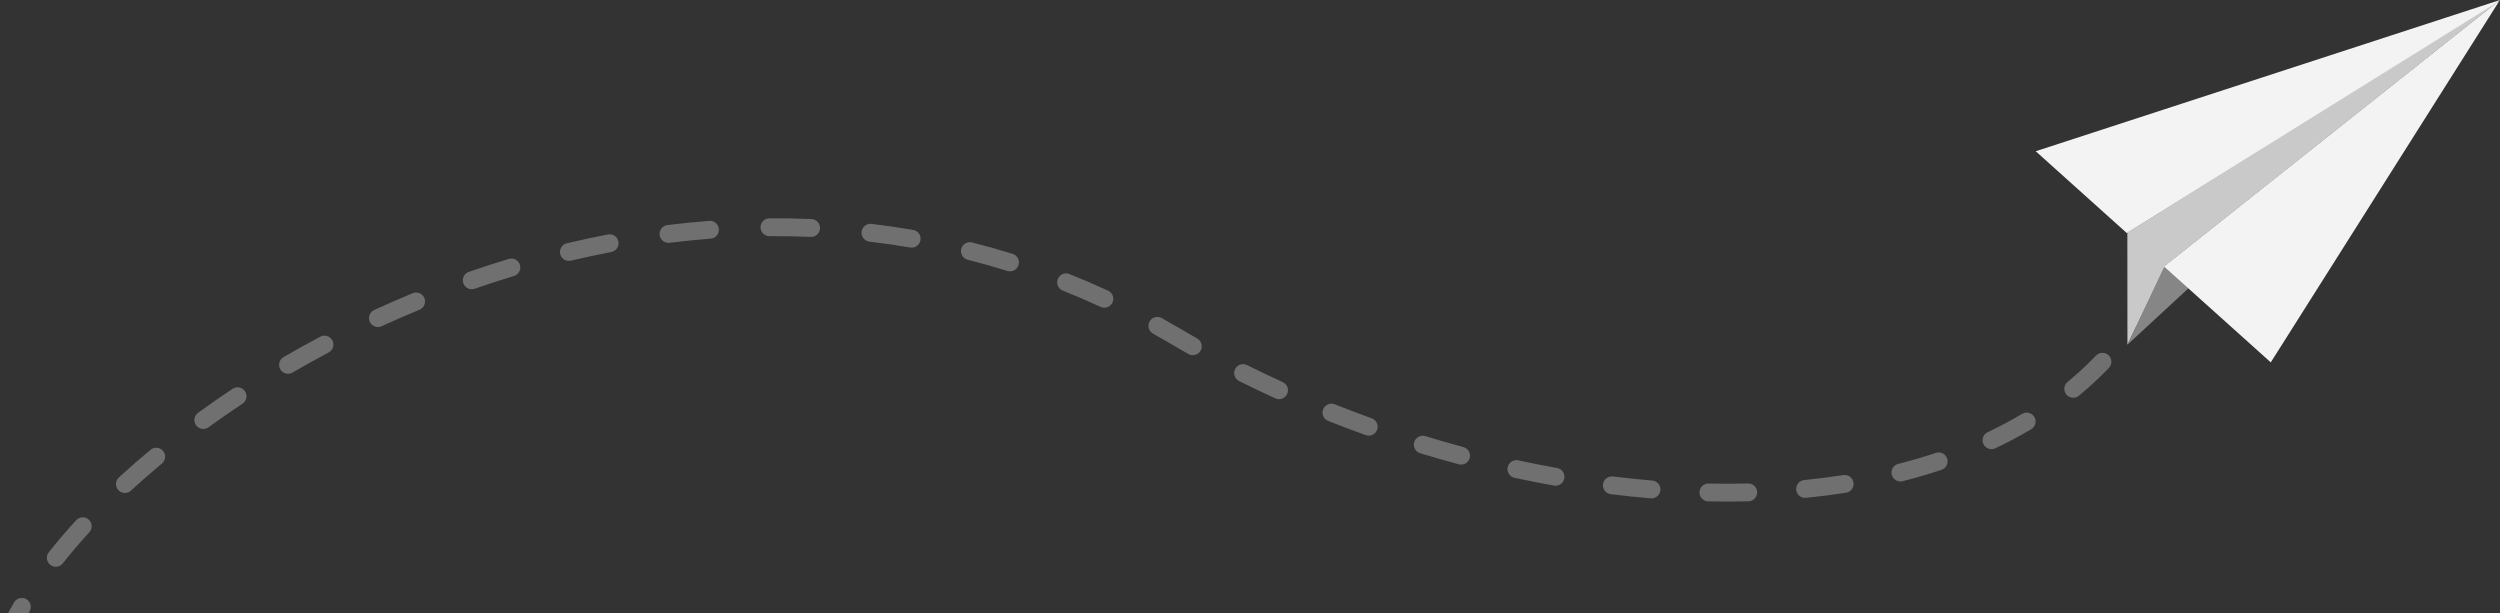 <svg width="420" height="103" viewBox="0 0 420 103" fill="none" xmlns="http://www.w3.org/2000/svg">
<rect x="0" y="0" width="420" height="103" fill="#333333" stroke="none"/>
<path d="M0.662 104.323C0.288 105.062 0.583 105.964 1.322 106.338C2.062 106.713 2.964 106.417 3.338 105.678L0.662 104.323ZM197.5 56.5L196.735 57.791L197.5 56.5ZM362.293 51.261C362.713 50.547 362.475 49.628 361.761 49.208C361.047 48.787 360.128 49.025 359.707 49.739L362.293 51.261ZM4.965 102.71C5.385 101.996 5.148 101.076 4.434 100.656C3.72 100.236 2.8 100.473 2.38 101.187L4.965 102.71ZM8.194 92.784C7.68 93.433 7.79 94.376 8.44 94.891C9.089 95.405 10.033 95.295 10.547 94.645L8.194 92.784ZM15.01 89.418C15.57 88.807 15.528 87.858 14.917 87.299C14.306 86.739 13.357 86.781 12.798 87.392L15.01 89.418ZM19.968 80.216C19.359 80.778 19.321 81.727 19.882 82.336C20.444 82.945 21.393 82.983 22.002 82.422L19.968 80.216ZM27.205 77.866C27.842 77.336 27.928 76.39 27.398 75.753C26.869 75.117 25.923 75.03 25.286 75.56L27.205 77.866ZM33.272 69.352C32.602 69.839 32.453 70.777 32.94 71.447C33.427 72.117 34.365 72.266 35.036 71.778L33.272 69.352ZM40.74 67.817C41.431 67.359 41.619 66.428 41.161 65.737C40.703 65.047 39.772 64.859 39.082 65.317L40.74 67.817ZM47.635 59.996C46.919 60.413 46.677 61.331 47.094 62.047C47.511 62.763 48.43 63.005 49.145 62.588L47.635 59.996ZM55.215 59.212C55.946 58.824 56.225 57.916 55.837 57.184C55.448 56.452 54.54 56.174 53.809 56.562L55.215 59.212ZM62.862 52.081C62.11 52.428 61.781 53.319 62.127 54.071C62.473 54.824 63.364 55.153 64.117 54.807L62.862 52.081ZM70.48 52.029C71.246 51.713 71.61 50.836 71.293 50.07C70.977 49.305 70.1 48.94 69.335 49.257L70.48 52.029ZM78.76 45.676C77.977 45.947 77.563 46.802 77.835 47.585C78.107 48.367 78.961 48.781 79.744 48.51L78.76 45.676ZM86.347 46.367C87.14 46.127 87.589 45.29 87.35 44.497C87.111 43.704 86.273 43.255 85.48 43.495L86.347 46.367ZM95.227 40.869C94.421 41.06 93.923 41.869 94.114 42.675C94.305 43.481 95.113 43.979 95.919 43.788L95.227 40.869ZM102.703 42.336C103.516 42.181 104.05 41.395 103.894 40.581C103.739 39.768 102.953 39.234 102.139 39.39L102.703 42.336ZM112.121 37.813C111.299 37.916 110.716 38.665 110.818 39.487C110.921 40.309 111.67 40.892 112.492 40.79L112.121 37.813ZM119.388 40.094C120.214 40.03 120.832 39.309 120.768 38.483C120.704 37.657 119.983 37.039 119.157 37.103L119.388 40.094ZM129.254 36.676C128.426 36.681 127.759 37.358 127.765 38.186C127.771 39.015 128.447 39.681 129.276 39.675L129.254 36.676ZM136.204 39.8C137.031 39.836 137.731 39.194 137.767 38.366C137.803 37.538 137.161 36.838 136.333 36.803L136.204 39.8ZM146.408 37.612C145.585 37.515 144.84 38.103 144.743 38.926C144.646 39.749 145.234 40.494 146.057 40.591L146.408 37.612ZM152.908 41.584C153.725 41.725 154.5 41.177 154.641 40.361C154.782 39.545 154.234 38.769 153.418 38.628L152.908 41.584ZM163.311 40.728C162.508 40.524 161.692 41.011 161.489 41.814C161.285 42.617 161.772 43.433 162.575 43.636L163.311 40.728ZM169.234 45.515C170.025 45.761 170.866 45.32 171.113 44.529C171.359 43.739 170.918 42.898 170.127 42.651L169.234 45.515ZM179.66 46.035C178.891 45.728 178.018 46.103 177.711 46.872C177.404 47.641 177.779 48.514 178.548 48.821L179.66 46.035ZM184.902 51.559C185.653 51.907 186.545 51.58 186.893 50.828C187.241 50.077 186.914 49.185 186.162 48.837L184.902 51.559ZM195.171 53.43C194.448 53.027 193.534 53.286 193.131 54.009C192.727 54.733 192.986 55.647 193.71 56.05L195.171 53.43ZM199.652 59.482C200.373 59.89 201.288 59.638 201.697 58.917C202.106 58.196 201.853 57.281 201.132 56.872L199.652 59.482ZM209.51 61.334C208.769 60.964 207.868 61.265 207.497 62.006C207.127 62.747 207.428 63.648 208.169 64.018L209.51 61.334ZM214.259 66.927C215.013 67.271 215.903 66.939 216.246 66.185C216.59 65.432 216.258 64.542 215.504 64.198L214.259 66.927ZM224.236 67.924C223.466 67.618 222.594 67.993 222.288 68.763C221.981 69.533 222.357 70.405 223.126 70.712L224.236 67.924ZM229.438 73.101C230.218 73.381 231.077 72.976 231.357 72.196C231.637 71.416 231.232 70.557 230.452 70.277L229.438 73.101ZM239.464 73.271C238.672 73.029 237.833 73.475 237.591 74.267C237.349 75.06 237.795 75.898 238.587 76.14L239.464 73.271ZM245.074 78.003C245.874 78.218 246.697 77.744 246.912 76.944C247.127 76.144 246.653 75.321 245.853 75.106L245.074 78.003ZM255.075 77.341C254.265 77.166 253.467 77.68 253.292 78.49C253.117 79.3 253.631 80.098 254.441 80.273L255.075 77.341ZM261.066 81.581C261.882 81.727 262.661 81.184 262.806 80.368C262.952 79.553 262.409 78.773 261.594 78.628L261.066 81.581ZM270.977 80.047C270.155 79.946 269.406 80.53 269.304 81.352C269.203 82.174 269.787 82.923 270.609 83.025L270.977 80.047ZM277.329 83.721C278.154 83.789 278.879 83.176 278.948 82.35C279.017 81.525 278.403 80.8 277.577 80.731L277.329 83.721ZM287.043 81.232C286.215 81.214 285.529 81.871 285.511 82.699C285.493 83.527 286.15 84.213 286.978 84.231L287.043 81.232ZM293.745 84.223C294.573 84.202 295.228 83.514 295.207 82.686C295.186 81.858 294.498 81.203 293.67 81.224L293.745 84.223ZM303.108 80.648C302.284 80.73 301.681 81.464 301.763 82.288C301.844 83.113 302.578 83.715 303.403 83.634L303.108 80.648ZM310.133 82.777C310.951 82.649 311.51 81.881 311.382 81.062C311.253 80.244 310.486 79.685 309.667 79.813L310.133 82.777ZM318.902 77.933C318.099 78.136 317.614 78.953 317.817 79.756C318.021 80.559 318.837 81.044 319.64 80.841L318.902 77.933ZM326.173 78.931C326.959 78.669 327.383 77.819 327.121 77.033C326.859 76.248 326.009 75.823 325.224 76.085L326.173 78.931ZM333.935 72.602C333.186 72.956 332.866 73.85 333.221 74.599C333.575 75.348 334.469 75.668 335.218 75.314L333.935 72.602ZM341.249 72.105C341.961 71.681 342.194 70.76 341.77 70.049C341.346 69.337 340.425 69.104 339.714 69.528L341.249 72.105ZM347.35 64.166C346.711 64.694 346.62 65.639 347.147 66.278C347.675 66.917 348.62 67.007 349.259 66.48L347.35 64.166ZM354.295 61.812C354.868 61.215 354.849 60.265 354.251 59.692C353.653 59.118 352.704 59.138 352.13 59.735L354.295 61.812ZM357.966 52.502C357.503 53.19 357.685 54.122 358.372 54.584C359.06 55.047 359.992 54.865 360.454 54.178L357.966 52.502ZM3.338 105.678C3.833 104.701 4.375 103.711 4.965 102.71L2.38 101.187C1.76 102.24 1.187 103.286 0.662 104.323L3.338 105.678ZM10.547 94.645C11.918 92.913 13.408 91.168 15.01 89.418L12.798 87.392C11.15 89.191 9.613 90.992 8.194 92.784L10.547 94.645ZM22.002 82.422C23.659 80.894 25.395 79.373 27.205 77.866L25.286 75.56C23.437 77.099 21.663 78.653 19.968 80.216L22.002 82.422ZM35.036 71.778C36.88 70.438 38.783 69.115 40.74 67.817L39.082 65.317C37.089 66.639 35.151 67.986 33.272 69.352L35.036 71.778ZM49.145 62.588C51.126 61.434 53.15 60.308 55.215 59.212L53.809 56.562C51.708 57.676 49.649 58.822 47.635 59.996L49.145 62.588ZM64.117 54.807C66.205 53.846 68.326 52.919 70.48 52.029L69.335 49.257C67.144 50.161 64.986 51.104 62.862 52.081L64.117 54.807ZM79.744 48.51C81.92 47.754 84.122 47.038 86.347 46.367L85.48 43.495C83.215 44.178 80.974 44.907 78.76 45.676L79.744 48.51ZM95.919 43.788C98.162 43.257 100.423 42.772 102.703 42.336L102.139 39.39C99.816 39.834 97.512 40.328 95.227 40.869L95.919 43.788ZM112.492 40.79C114.778 40.505 117.077 40.272 119.388 40.094L119.157 37.103C116.799 37.285 114.452 37.522 112.121 37.813L112.492 40.79ZM129.276 39.675C131.577 39.659 133.887 39.699 136.204 39.8L136.333 36.803C133.966 36.7 131.605 36.659 129.254 36.676L129.276 39.675ZM146.057 40.591C148.338 40.86 150.622 41.191 152.908 41.584L153.418 38.628C151.078 38.225 148.741 37.887 146.408 37.612L146.057 40.591ZM162.575 43.636C164.796 44.198 167.017 44.824 169.234 45.515L170.127 42.651C167.857 41.943 165.584 41.303 163.311 40.728L162.575 43.636ZM178.548 48.821C180.671 49.669 182.789 50.581 184.902 51.559L186.162 48.837C184.001 47.836 181.833 46.903 179.66 46.035L178.548 48.821ZM193.71 56.05C194.72 56.614 195.729 57.194 196.735 57.791L198.265 55.21C197.236 54.6 196.205 54.007 195.171 53.43L193.71 56.05ZM196.735 57.791C197.7 58.362 198.673 58.926 199.652 59.482L201.132 56.872C200.169 56.326 199.213 55.772 198.265 55.21L196.735 57.791ZM208.169 64.018C210.177 65.021 212.208 65.992 214.259 66.927L215.504 64.198C213.485 63.277 211.486 62.322 209.51 61.334L208.169 64.018ZM223.126 70.712C225.216 71.543 227.321 72.34 229.438 73.101L230.452 70.277C228.367 69.528 226.294 68.743 224.236 67.924L223.126 70.712ZM238.587 76.14C240.742 76.799 242.906 77.42 245.074 78.003L245.853 75.106C243.717 74.532 241.587 73.92 239.464 73.271L238.587 76.14ZM254.441 80.273C256.65 80.75 258.859 81.187 261.066 81.581L261.594 78.628C259.423 78.24 257.248 77.811 255.075 77.341L254.441 80.273ZM270.609 83.025C272.857 83.303 275.098 83.535 277.329 83.721L277.577 80.731C275.388 80.549 273.187 80.32 270.977 80.047L270.609 83.025ZM286.978 84.231C289.252 84.281 291.509 84.278 293.745 84.223L293.67 81.224C291.482 81.278 289.272 81.281 287.043 81.232L286.978 84.231ZM303.403 83.634C305.677 83.409 307.921 83.124 310.133 82.777L309.667 79.813C307.515 80.151 305.327 80.429 303.108 80.648L303.403 83.634ZM319.64 80.841C321.864 80.277 324.044 79.641 326.173 78.931L325.224 76.085C323.167 76.771 321.058 77.386 318.902 77.933L319.64 80.841ZM335.218 75.314C337.296 74.33 339.308 73.262 341.249 72.105L339.714 69.528C337.858 70.634 335.93 71.658 333.935 72.602L335.218 75.314ZM349.259 66.48C351.027 65.021 352.708 63.466 354.295 61.812L352.13 59.735C350.626 61.303 349.03 62.779 347.35 64.166L349.259 66.48ZM360.454 54.178C361.093 53.23 361.706 52.258 362.293 51.261L359.707 49.739C359.151 50.683 358.571 51.604 357.966 52.502L360.454 54.178Z" fill="white" fill-opacity="0.3"/>
<path d="M363.793 44.606L357.41 57.902L357.396 39.09L419.999 0L363.793 44.606Z" fill="#C9C9C9"/>
<path d="M357.412 57.903L363.6 44.811L419.864 0.195L357.412 57.903Z" fill="#868686"/>
<path d="M419.862 0.195L420 0L419.271 0.564L419.862 0.195Z" fill="#707F78"/>
<path d="M419.862 0.195L419.27 0.565L363.613 44.729L363.551 44.766L381.489 60.879L419.862 0.195Z" fill="#F3F3F3"/>
<path d="M420 0L342 25.409L357.306 39.157L419.271 0.564L420 0Z" fill="#F3F3F3"/>
</svg>
